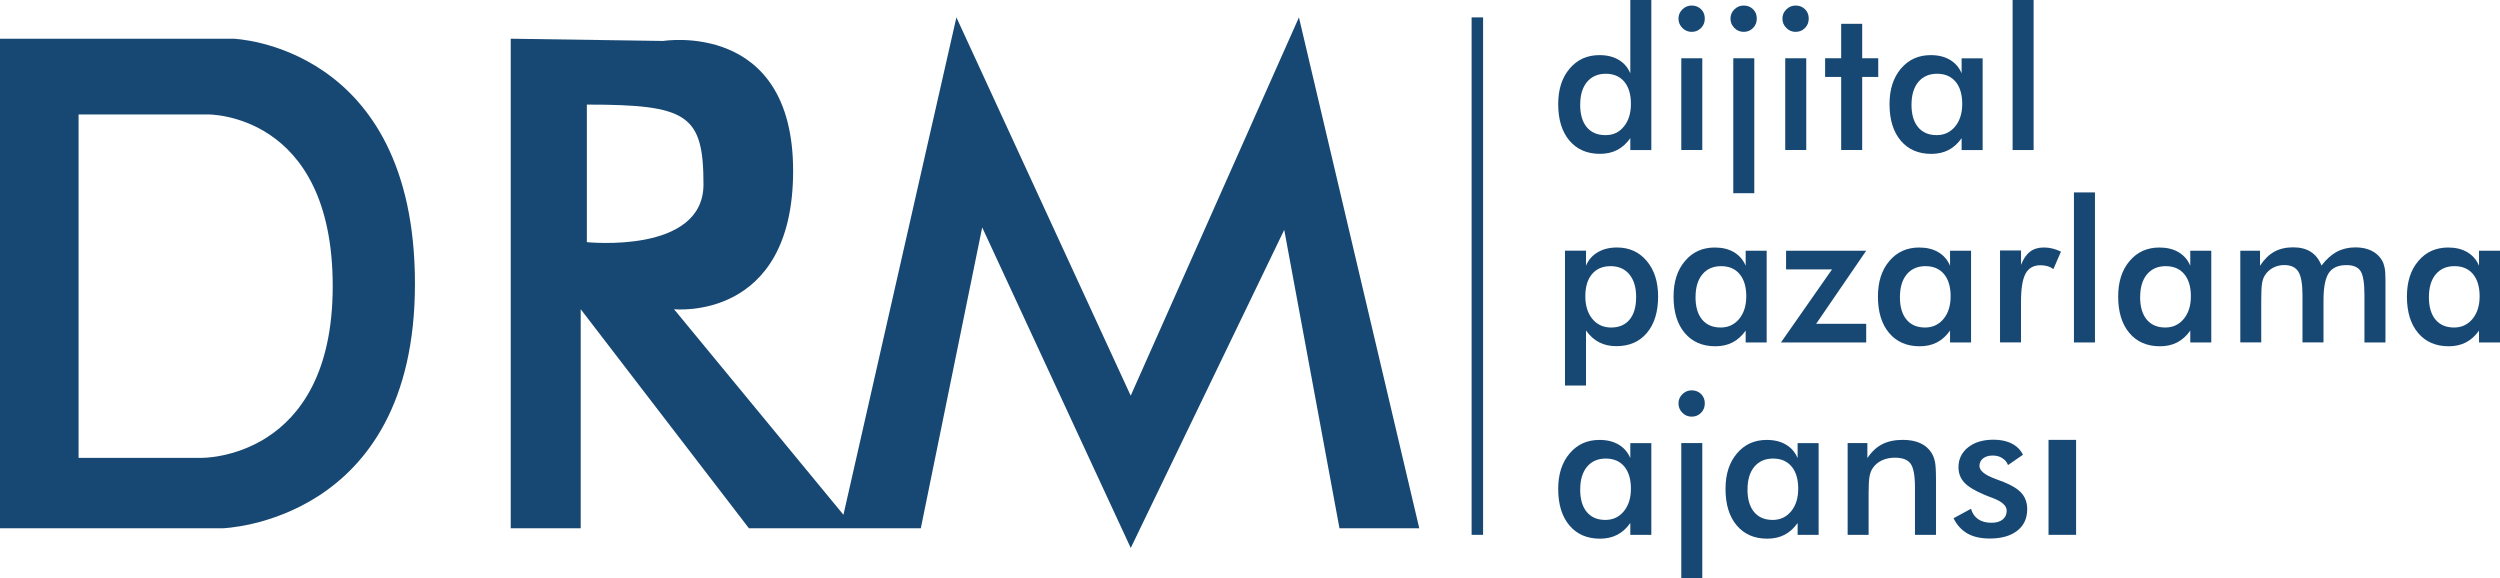 <svg width="173" height="40" viewBox="0 0 173 40" fill="none" xmlns="http://www.w3.org/2000/svg">
<g clip-path="url(#clip0_413_3413)">
<path d="M107.828 7.201C107.828 6.187 108.09 5.369 108.62 4.747C109.146 4.123 109.833 3.814 110.682 3.814C111.201 3.814 111.644 3.922 112.011 4.139C112.377 4.357 112.647 4.669 112.818 5.075V0H114.272V10.383H112.818V9.56C112.558 9.927 112.257 10.2 111.911 10.378C111.565 10.556 111.169 10.646 110.721 10.646C109.825 10.646 109.118 10.339 108.601 9.725C108.085 9.112 107.828 8.271 107.828 7.204V7.201ZM109.348 7.24C109.348 7.914 109.5 8.436 109.804 8.8C110.108 9.167 110.535 9.351 111.091 9.351C111.646 9.351 112.045 9.154 112.37 8.758C112.695 8.362 112.86 7.841 112.86 7.188C112.86 6.535 112.708 6.021 112.401 5.654C112.094 5.287 111.667 5.104 111.12 5.104C110.572 5.104 110.14 5.293 109.822 5.67C109.508 6.048 109.351 6.572 109.351 7.24H109.348Z" fill="#174873"/>
<path d="M116.151 1.287C116.151 1.043 116.24 0.828 116.421 0.65C116.602 0.472 116.817 0.383 117.068 0.383C117.32 0.383 117.542 0.469 117.715 0.64C117.888 0.81 117.972 1.028 117.972 1.287C117.972 1.547 117.886 1.764 117.71 1.94C117.535 2.116 117.322 2.205 117.068 2.205C116.814 2.205 116.602 2.116 116.421 1.935C116.24 1.754 116.151 1.539 116.151 1.287ZM116.345 10.383V4.032H117.799V10.381H116.345V10.383Z" fill="#174873"/>
<path d="M119.749 1.287C119.749 1.043 119.838 0.828 120.019 0.65C120.2 0.472 120.415 0.383 120.666 0.383C120.918 0.383 121.14 0.469 121.313 0.64C121.486 0.81 121.57 1.028 121.57 1.287C121.57 1.547 121.484 1.764 121.308 1.94C121.133 2.116 120.92 2.205 120.666 2.205C120.412 2.205 120.2 2.116 120.019 1.935C119.838 1.754 119.749 1.539 119.749 1.287ZM119.943 13.372V4.032H121.397V13.369H119.943V13.372Z" fill="#174873"/>
<path d="M123.344 1.287C123.344 1.043 123.433 0.828 123.614 0.65C123.795 0.472 124.01 0.383 124.261 0.383C124.513 0.383 124.736 0.469 124.909 0.64C125.082 0.81 125.165 1.028 125.165 1.287C125.165 1.547 125.079 1.764 124.903 1.94C124.728 2.116 124.516 2.205 124.261 2.205C124.007 2.205 123.795 2.116 123.614 1.935C123.433 1.754 123.344 1.539 123.344 1.287ZM123.538 10.383V4.032H124.993V10.381H123.538V10.383Z" fill="#174873"/>
<path d="M126.298 5.324V4.031H127.409V1.648H128.863V4.031H129.974V5.324H128.863V10.38H127.409V5.324H126.298Z" fill="#174873"/>
<path d="M130.755 7.201C130.755 6.187 131.017 5.369 131.546 4.748C132.073 4.124 132.76 3.814 133.609 3.814C134.128 3.814 134.57 3.922 134.937 4.14C135.304 4.357 135.574 4.669 135.744 5.075V4.037H137.199V10.386H135.744V9.563C135.485 9.93 135.184 10.203 134.838 10.381C134.492 10.559 134.096 10.649 133.648 10.649C132.752 10.649 132.044 10.342 131.528 9.728C131.012 9.115 130.755 8.273 130.755 7.207V7.201ZM132.275 7.241C132.275 7.914 132.427 8.436 132.731 8.8C133.035 9.167 133.462 9.351 134.017 9.351C134.539 9.351 134.966 9.152 135.294 8.756C135.621 8.357 135.786 7.836 135.786 7.188C135.786 6.541 135.634 6.022 135.328 5.655C135.021 5.288 134.594 5.104 134.046 5.104C133.499 5.104 133.066 5.293 132.749 5.67C132.435 6.048 132.277 6.572 132.277 7.241H132.275Z" fill="#174873"/>
<path d="M139.272 10.383V0H140.726V10.383H139.272Z" fill="#174873"/>
<path d="M108.297 26.684V17.346H109.752V18.384C109.922 17.981 110.192 17.671 110.567 17.454C110.939 17.233 111.384 17.126 111.903 17.126C112.747 17.126 113.431 17.438 113.955 18.059C114.479 18.68 114.741 19.501 114.741 20.513C114.741 21.58 114.484 22.421 113.968 23.035C113.452 23.648 112.747 23.955 111.848 23.955C111.403 23.955 111.007 23.866 110.658 23.687C110.312 23.509 110.011 23.236 109.752 22.869V26.681H108.297V26.684ZM109.705 20.5C109.705 21.155 109.87 21.682 110.197 22.075C110.525 22.468 110.957 22.665 111.494 22.665C112.032 22.665 112.469 22.482 112.77 22.114C113.072 21.747 113.221 21.229 113.221 20.555C113.221 19.881 113.064 19.362 112.75 18.985C112.435 18.607 112.003 18.418 111.452 18.418C110.902 18.418 110.475 18.602 110.166 18.969C109.856 19.336 109.705 19.847 109.705 20.502V20.5Z" fill="#174873"/>
<path d="M115.81 20.515C115.81 19.5 116.072 18.682 116.602 18.061C117.128 17.437 117.815 17.128 118.664 17.128C119.183 17.128 119.626 17.235 119.993 17.453C120.359 17.671 120.629 17.983 120.8 18.389V17.351H122.254V23.7H120.8V22.877C120.54 23.244 120.239 23.516 119.893 23.695C119.547 23.873 119.151 23.962 118.703 23.962C117.807 23.962 117.1 23.655 116.583 23.042C116.067 22.428 115.81 21.587 115.81 20.52V20.515ZM117.33 20.554C117.33 21.228 117.482 21.75 117.786 22.114C118.09 22.481 118.517 22.664 119.073 22.664C119.594 22.664 120.021 22.465 120.349 22.069C120.677 21.671 120.842 21.149 120.842 20.502C120.842 19.854 120.69 19.335 120.383 18.968C120.076 18.601 119.649 18.418 119.102 18.418C118.554 18.418 118.122 18.606 117.804 18.984C117.49 19.361 117.333 19.886 117.333 20.554H117.33Z" fill="#174873"/>
<path d="M123.242 23.698L126.777 18.641H123.596V17.349H129.141L125.679 22.405H129.141V23.698H123.242Z" fill="#174873"/>
<path d="M129.953 20.515C129.953 19.5 130.215 18.682 130.744 18.061C131.271 17.437 131.958 17.128 132.807 17.128C133.326 17.128 133.769 17.235 134.135 17.453C134.502 17.671 134.772 17.983 134.943 18.389V17.351H136.397V23.7H134.943V22.877C134.683 23.244 134.382 23.516 134.036 23.695C133.69 23.873 133.294 23.962 132.846 23.962C131.95 23.962 131.242 23.655 130.726 23.042C130.21 22.428 129.953 21.587 129.953 20.52V20.515ZM131.473 20.554C131.473 21.228 131.625 21.75 131.929 22.114C132.233 22.481 132.66 22.664 133.216 22.664C133.737 22.664 134.164 22.465 134.492 22.069C134.819 21.671 134.984 21.149 134.984 20.502C134.984 19.854 134.832 19.335 134.526 18.968C134.219 18.601 133.792 18.418 133.244 18.418C132.697 18.418 132.264 18.606 131.947 18.984C131.633 19.361 131.476 19.886 131.476 20.554H131.473Z" fill="#174873"/>
<path d="M138.402 23.698V17.333H139.856V18.332C140.013 17.92 140.218 17.616 140.474 17.42C140.731 17.223 141.048 17.126 141.428 17.126C141.633 17.126 141.837 17.15 142.034 17.199C142.233 17.249 142.427 17.32 142.618 17.412L142.097 18.62C141.971 18.531 141.837 18.463 141.69 18.421C141.546 18.379 141.384 18.355 141.206 18.355C140.723 18.355 140.377 18.549 140.168 18.937C139.958 19.325 139.853 19.978 139.853 20.893V23.693H138.399L138.402 23.698Z" fill="#174873"/>
<path d="M143.517 23.698V13.315H144.971V23.698H143.517Z" fill="#174873"/>
<path d="M146.578 20.515C146.578 19.5 146.84 18.682 147.369 18.061C147.896 17.437 148.582 17.128 149.431 17.128C149.95 17.128 150.393 17.235 150.76 17.453C151.127 17.671 151.397 17.983 151.567 18.389V17.351H153.021V23.7H151.567V22.877C151.308 23.244 151.006 23.516 150.66 23.695C150.314 23.873 149.919 23.962 149.471 23.962C148.574 23.962 147.867 23.655 147.351 23.042C146.834 22.428 146.578 21.587 146.578 20.52V20.515ZM148.097 20.554C148.097 21.228 148.249 21.75 148.553 22.114C148.857 22.481 149.285 22.664 149.84 22.664C150.362 22.664 150.789 22.465 151.116 22.069C151.444 21.671 151.609 21.149 151.609 20.502C151.609 19.854 151.457 19.335 151.15 18.968C150.844 18.601 150.417 18.418 149.869 18.418C149.321 18.418 148.889 18.606 148.572 18.984C148.257 19.361 148.1 19.886 148.1 20.554H148.097Z" fill="#174873"/>
<path d="M155.029 23.698V17.349H156.394V18.387C156.685 17.944 157.012 17.621 157.382 17.419C157.751 17.215 158.184 17.115 158.684 17.115C159.185 17.115 159.586 17.22 159.908 17.427C160.233 17.634 160.479 17.951 160.647 18.376C160.982 17.938 161.339 17.619 161.716 17.419C162.094 17.218 162.523 17.118 163.008 17.118C163.427 17.118 163.794 17.197 164.106 17.349C164.421 17.503 164.662 17.726 164.837 18.022C164.918 18.161 164.976 18.326 165.015 18.518C165.055 18.709 165.073 18.984 165.073 19.341V23.7H163.619V20.437C163.619 19.585 163.53 19.024 163.346 18.751C163.165 18.481 162.843 18.345 162.377 18.345C161.805 18.345 161.396 18.526 161.153 18.89C160.909 19.254 160.786 19.891 160.786 20.801V23.695H159.332V20.431C159.332 19.645 159.237 19.102 159.046 18.798C158.857 18.494 158.53 18.342 158.066 18.342C157.78 18.342 157.518 18.408 157.282 18.536C157.044 18.665 156.858 18.845 156.719 19.071C156.63 19.218 156.567 19.398 156.533 19.613C156.496 19.828 156.478 20.224 156.478 20.798V23.692H155.023L155.029 23.698Z" fill="#174873"/>
<path d="M166.559 20.515C166.559 19.5 166.821 18.682 167.35 18.061C167.877 17.437 168.564 17.128 169.413 17.128C169.931 17.128 170.374 17.235 170.741 17.453C171.108 17.671 171.378 17.983 171.548 18.389V17.351H173.003V23.7H171.548V22.877C171.289 23.244 170.987 23.516 170.642 23.695C170.296 23.873 169.9 23.962 169.452 23.962C168.556 23.962 167.848 23.655 167.332 23.042C166.816 22.428 166.559 21.587 166.559 20.52V20.515ZM168.079 20.554C168.079 21.228 168.231 21.75 168.535 22.114C168.839 22.481 169.266 22.664 169.821 22.664C170.343 22.664 170.77 22.465 171.098 22.069C171.425 21.671 171.59 21.149 171.59 20.502C171.59 19.854 171.438 19.335 171.132 18.968C170.825 18.601 170.398 18.418 169.85 18.418C169.302 18.418 168.87 18.606 168.553 18.984C168.239 19.361 168.081 19.886 168.081 20.554H168.079Z" fill="#174873"/>
<path d="M107.828 33.829C107.828 32.815 108.09 31.997 108.62 31.376C109.146 30.752 109.833 30.442 110.682 30.442C111.201 30.442 111.644 30.55 112.011 30.767C112.377 30.985 112.647 31.297 112.818 31.703V30.665H114.272V37.014H112.818V36.191C112.558 36.558 112.257 36.831 111.911 37.009C111.565 37.187 111.169 37.276 110.721 37.276C109.825 37.276 109.118 36.97 108.601 36.356C108.085 35.743 107.828 34.901 107.828 33.834V33.829ZM109.348 33.869C109.348 34.542 109.5 35.064 109.804 35.428C110.108 35.795 110.535 35.979 111.091 35.979C111.612 35.979 112.039 35.78 112.367 35.384C112.695 34.985 112.86 34.464 112.86 33.816C112.86 33.169 112.708 32.65 112.401 32.283C112.094 31.916 111.667 31.732 111.12 31.732C110.572 31.732 110.14 31.921 109.822 32.298C109.508 32.676 109.351 33.2 109.351 33.869H109.348Z" fill="#174873"/>
<path d="M116.151 27.915C116.151 27.671 116.24 27.456 116.421 27.278C116.602 27.1 116.817 27.011 117.068 27.011C117.32 27.011 117.542 27.097 117.715 27.268C117.888 27.438 117.972 27.656 117.972 27.915C117.972 28.175 117.886 28.392 117.71 28.568C117.535 28.744 117.322 28.833 117.068 28.833C116.814 28.833 116.602 28.744 116.421 28.563C116.24 28.382 116.151 28.167 116.151 27.915ZM116.345 40V30.662H117.799V40H116.345Z" fill="#174873"/>
<path d="M119.406 33.829C119.406 32.815 119.668 31.997 120.197 31.376C120.724 30.752 121.41 30.442 122.259 30.442C122.778 30.442 123.221 30.55 123.588 30.767C123.955 30.985 124.225 31.297 124.395 31.703V30.665H125.849V37.014H124.395V36.191C124.136 36.558 123.834 36.831 123.488 37.009C123.142 37.187 122.747 37.276 122.299 37.276C121.402 37.276 120.695 36.97 120.179 36.356C119.662 35.743 119.406 34.901 119.406 33.834V33.829ZM120.925 33.869C120.925 34.542 121.077 35.064 121.381 35.428C121.685 35.795 122.113 35.979 122.668 35.979C123.19 35.979 123.617 35.78 123.944 35.384C124.272 34.985 124.437 34.464 124.437 33.816C124.437 33.169 124.285 32.65 123.978 32.283C123.672 31.916 123.245 31.732 122.697 31.732C122.149 31.732 121.717 31.921 121.4 32.298C121.085 32.676 120.928 33.2 120.928 33.869H120.925Z" fill="#174873"/>
<path d="M127.857 37.011V30.662H129.222V31.7C129.513 31.263 129.854 30.943 130.247 30.741C130.64 30.539 131.117 30.439 131.68 30.439C132.149 30.439 132.55 30.515 132.88 30.665C133.21 30.814 133.47 31.037 133.656 31.331C133.766 31.504 133.847 31.708 133.897 31.942C133.947 32.175 133.97 32.581 133.97 33.16V37.011H132.516V33.748C132.516 32.914 132.414 32.358 132.212 32.083C132.008 31.808 131.649 31.672 131.13 31.672C130.792 31.672 130.488 31.734 130.223 31.86C129.958 31.986 129.749 32.162 129.597 32.39C129.489 32.542 129.416 32.736 129.371 32.974C129.329 33.213 129.308 33.593 129.308 34.117V37.011H127.854H127.857Z" fill="#174873"/>
<path d="M135.189 35.861L136.394 35.206C136.483 35.523 136.648 35.764 136.89 35.929C137.131 36.094 137.442 36.175 137.82 36.175C138.145 36.175 138.402 36.099 138.585 35.95C138.768 35.801 138.863 35.596 138.863 35.337C138.863 34.993 138.533 34.697 137.872 34.453C137.65 34.372 137.477 34.306 137.356 34.251C136.677 33.971 136.203 33.685 135.933 33.394C135.663 33.103 135.527 32.752 135.527 32.335C135.527 31.769 135.75 31.308 136.193 30.956C136.635 30.602 137.225 30.427 137.956 30.427C138.446 30.427 138.868 30.516 139.219 30.697C139.57 30.878 139.825 31.134 139.987 31.47L138.955 32.181C138.879 31.979 138.745 31.821 138.556 31.701C138.368 31.58 138.147 31.523 137.896 31.523C137.618 31.523 137.398 31.588 137.23 31.719C137.063 31.85 136.979 32.026 136.979 32.243C136.979 32.574 137.353 32.875 138.103 33.148C138.339 33.232 138.522 33.302 138.651 33.355C139.235 33.588 139.654 33.85 139.906 34.141C140.157 34.435 140.283 34.799 140.283 35.237C140.283 35.871 140.053 36.37 139.594 36.726C139.135 37.085 138.501 37.266 137.691 37.266C137.07 37.266 136.554 37.151 136.145 36.917C135.737 36.684 135.412 36.33 135.181 35.853L135.189 35.861Z" fill="#174873"/>
<path d="M141.758 37.011V30.439H143.666V37.011H141.758Z" fill="#174873"/>
<path d="M89.886 1.203L78.245 27.381L66.183 1.203L58.366 35.622L46.642 21.398C46.642 21.398 54.884 22.279 54.884 11.825C54.884 1.371 45.893 2.834 45.893 2.834L35.343 2.679V36.558H40.185V21.398L51.826 36.558H63.72L67.968 15.736L78.248 37.919L88.869 15.907L92.692 36.558H98.214L89.886 1.203ZM40.61 16.756V7.238C47.575 7.238 48.681 7.917 48.681 12.761C48.681 17.605 40.61 16.756 40.61 16.756Z" fill="#174873"/>
<path d="M16.142 2.679H0V36.558H15.377C15.377 36.558 28.715 36.217 28.715 19.644C28.715 3.072 16.142 2.679 16.142 2.679ZM13.933 31.684H5.438V7.919H14.358C14.358 7.919 23.024 7.749 23.024 19.802C23.024 31.855 13.933 31.684 13.933 31.684Z" fill="#174873"/>
<path d="M102.629 1.203H101.835V37.011H102.629V1.203Z" fill="#174873"/>
</g>
<defs>
<clipPath id="clip0_413_3413">
<rect width="173" height="40" fill="white"/>
</clipPath>
</defs>
</svg>
